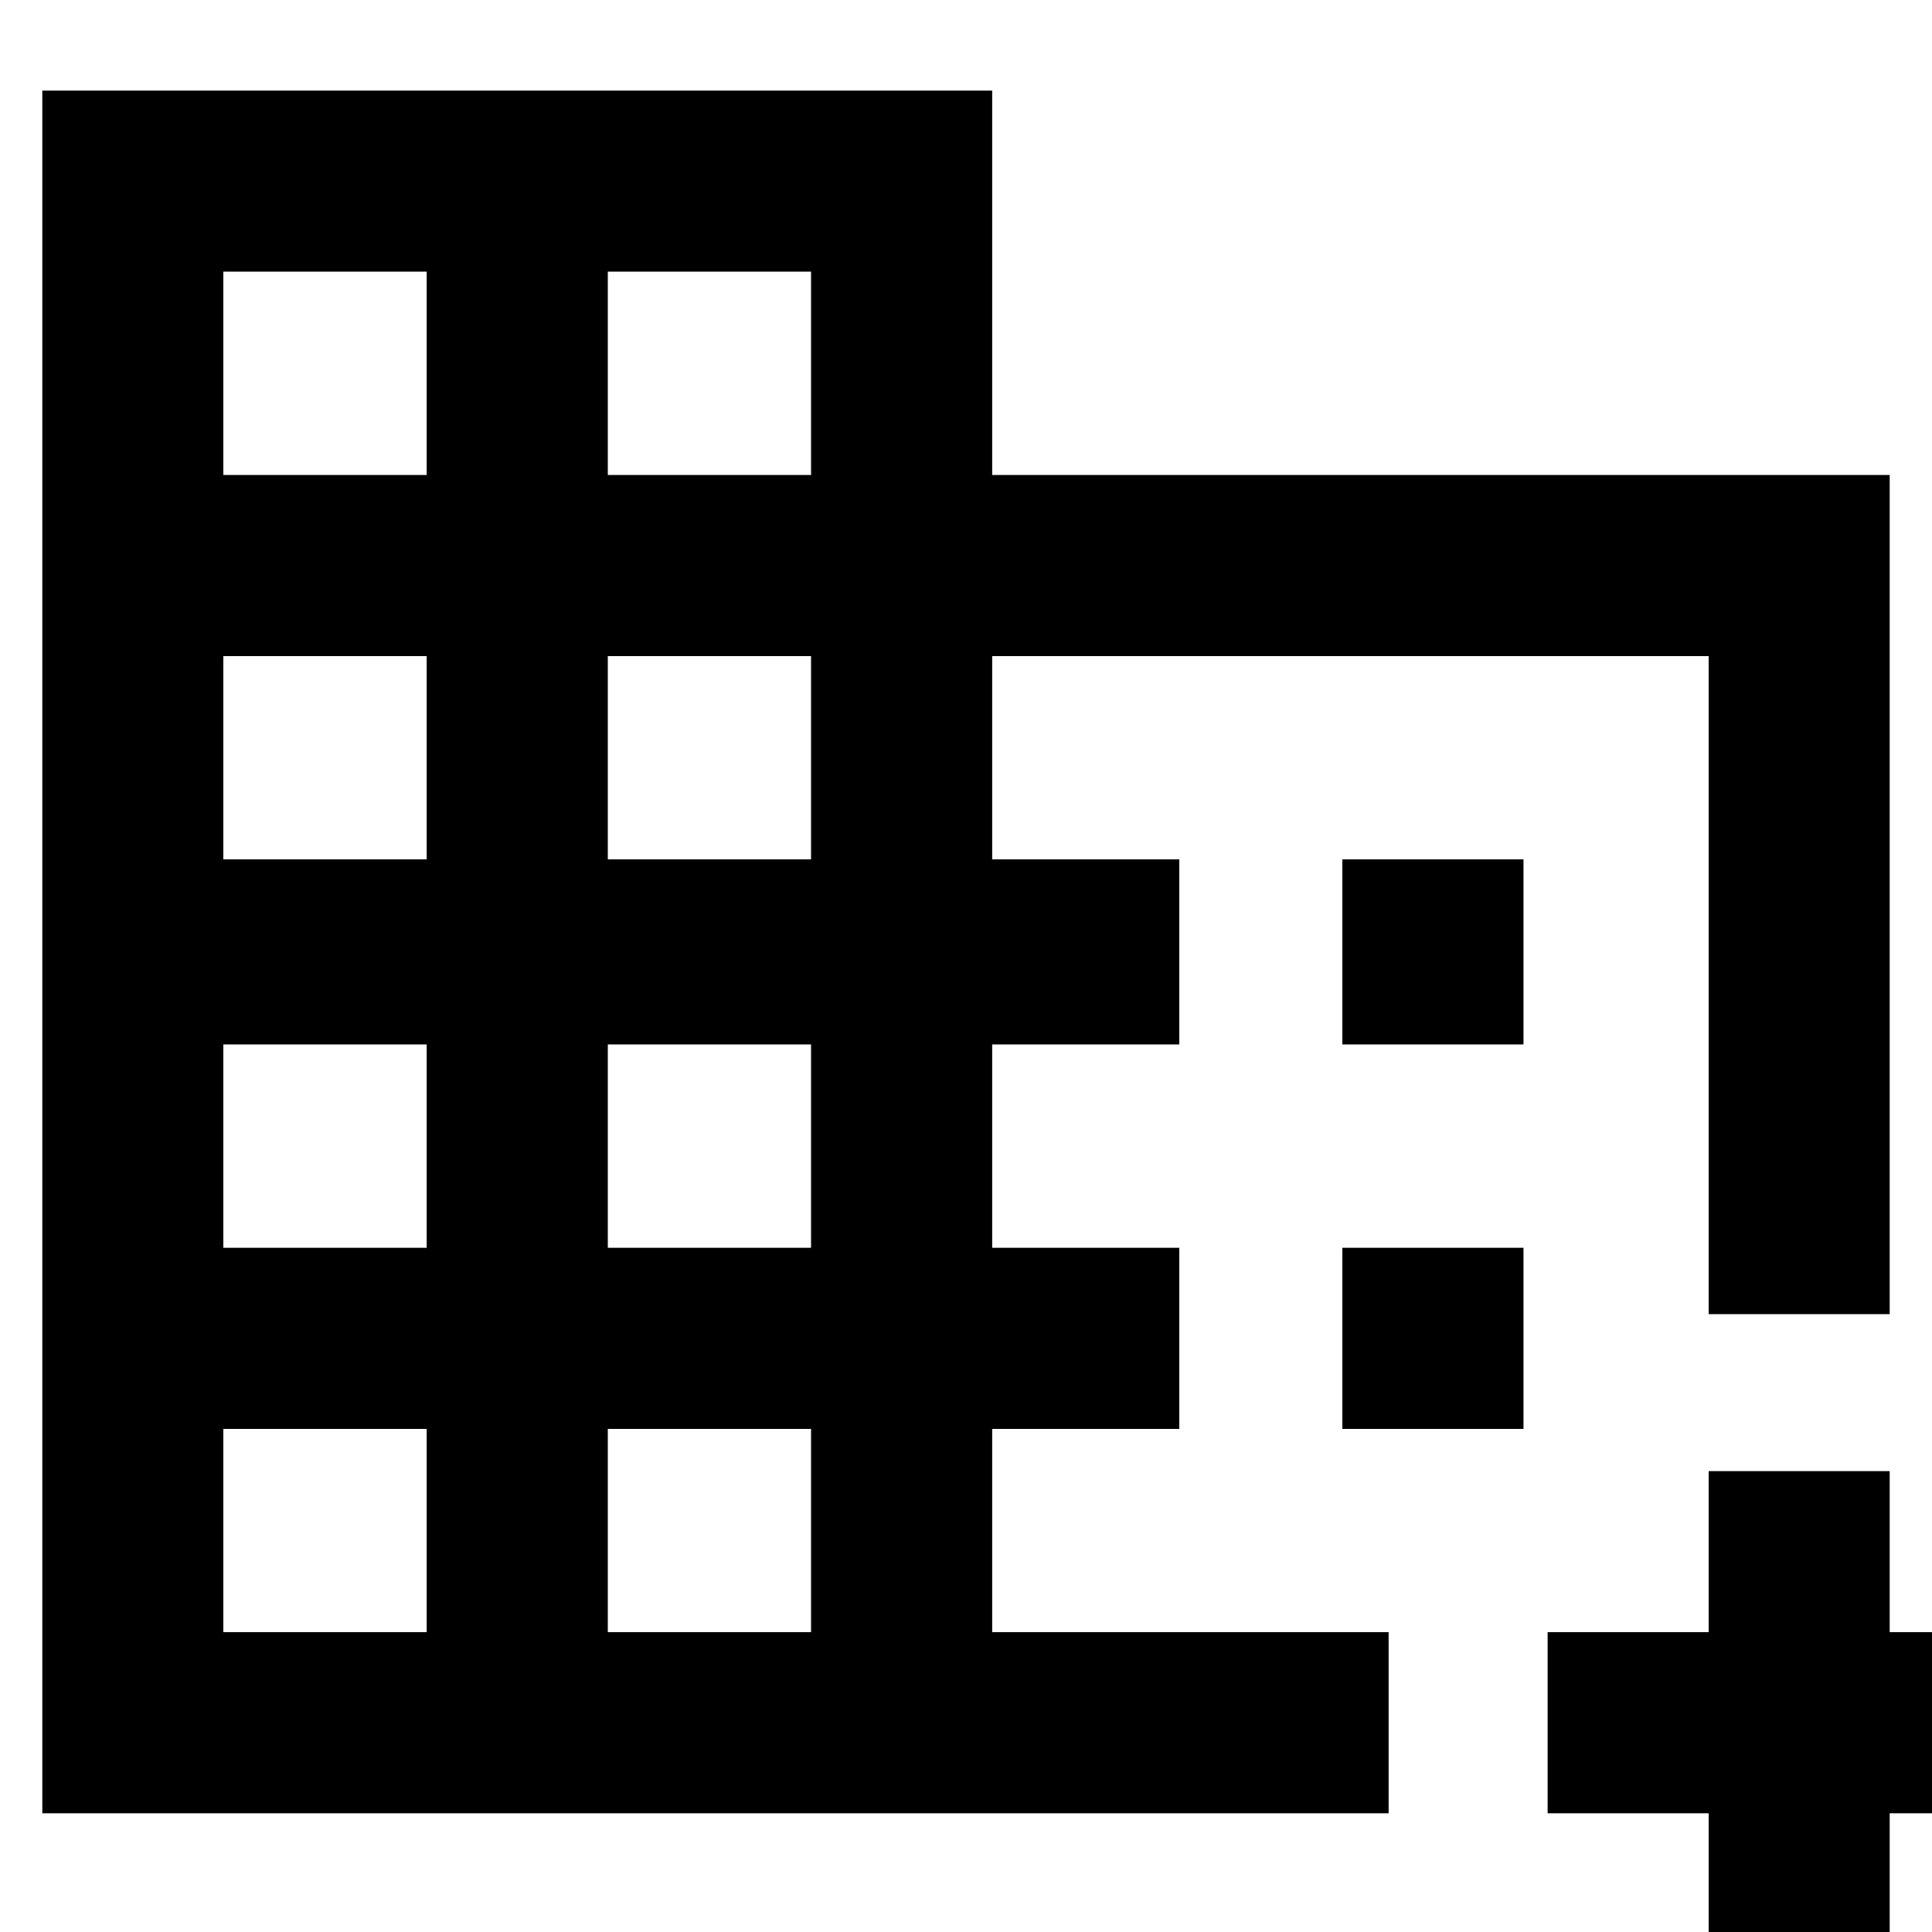 <svg xmlns="http://www.w3.org/2000/svg" height="20" width="20"><path d="M.438 18.771V.938h9.833v3.979h9.291v8.687h-1.874V6.792h-7.417v2.104h1.937v1.916h-1.937v2.105h1.937v1.875h-1.937v2.104h4.104v1.875Zm1.874-1.875h2.105v-2.104H2.312Zm0-3.979h2.105v-2.105H2.312Zm0-4.021h2.105V6.792H2.312Zm0-3.979h2.105V2.812H2.312Zm3.98 11.979h2.104v-2.104H6.292Zm0-3.979h2.104v-2.105H6.292Zm0-4.021h2.104V6.792H6.292Zm0-3.979h2.104V2.812H6.292Zm11.396 15.521v-1.667h-1.667v-1.875h1.667v-1.667h1.874v1.667h1.667v1.875h-1.667v1.667Zm-3.792-9.626V8.896h1.875v1.916Zm0 3.98v-1.875h1.875v1.875Z"/></svg>